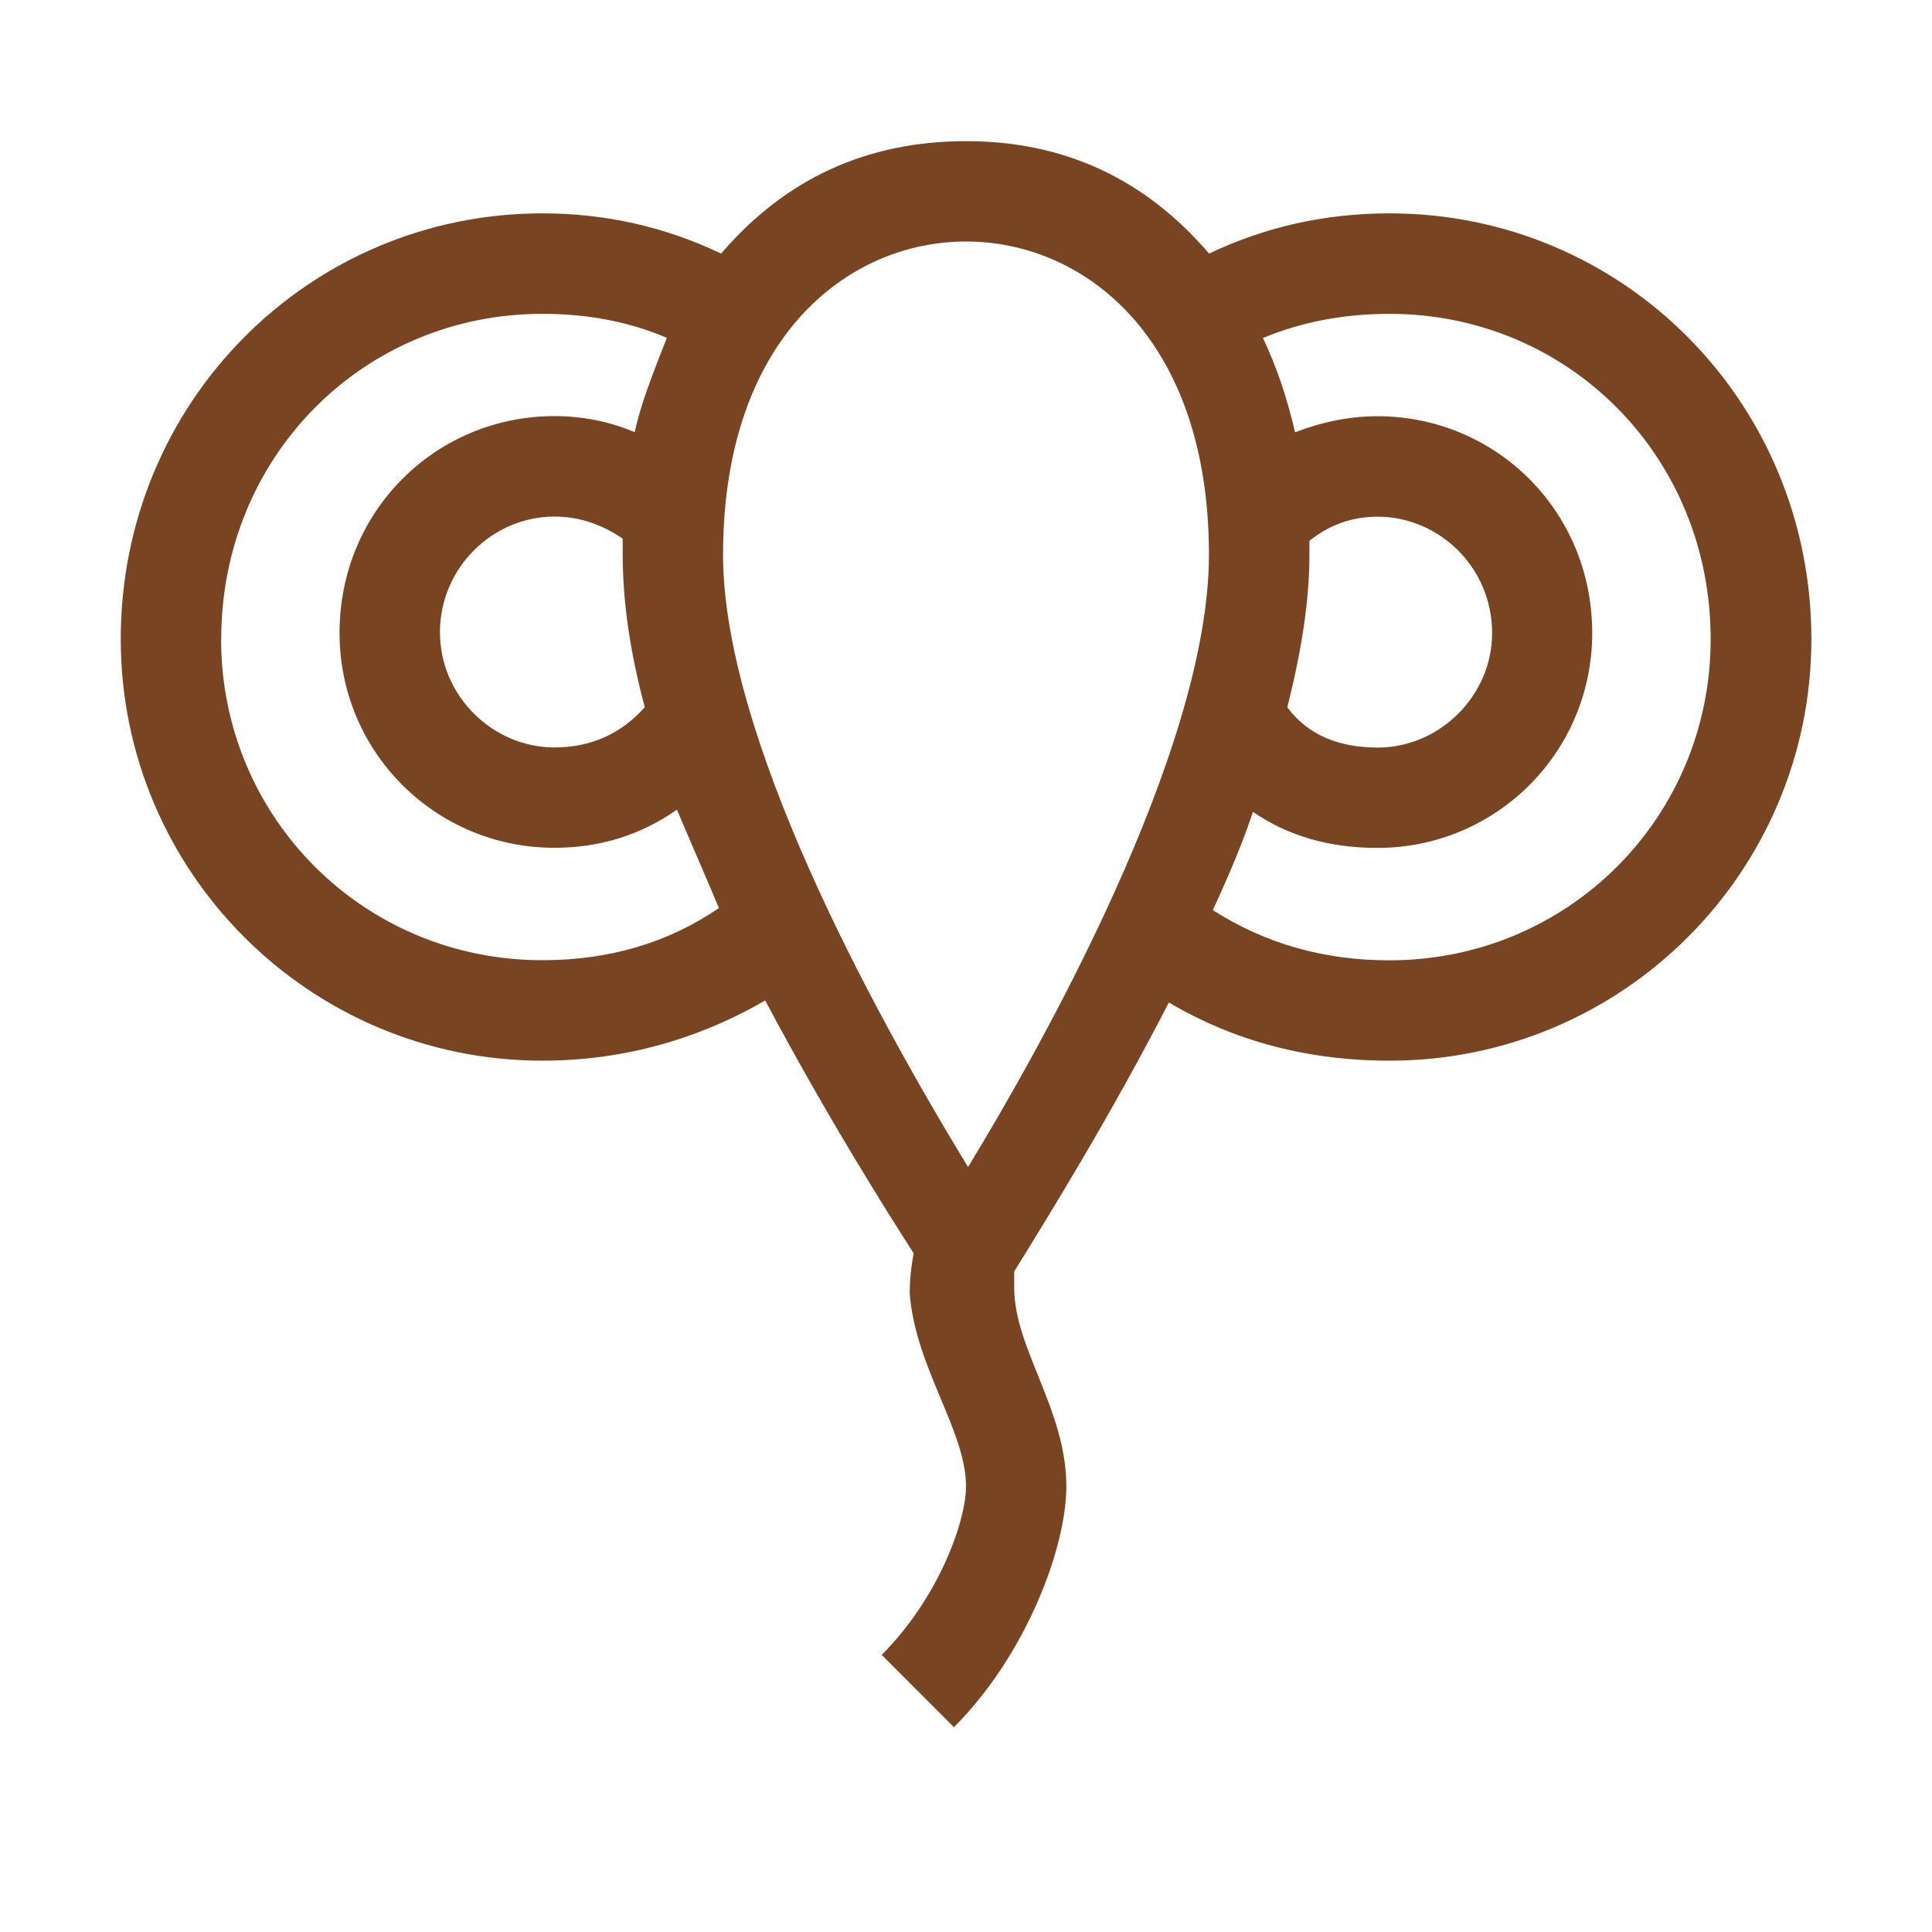 <?xml version="1.0" encoding="UTF-8" standalone="no"?>
<!-- Created with Inkscape (http://www.inkscape.org/) -->

<svg
   width="16"
   height="16"
   viewBox="0 0 16 16"
   version="1.1"
   id="svg5"
   inkscape:version="1.2.2 (732a01da63, 2022-12-09)"
   sodipodi:docname="16800.svg"
   inkscape:export-filename="..\0000.png"
   inkscape:export-xdpi="96"
   inkscape:export-ydpi="96"
   xml:space="preserve"
   xmlns:inkscape="http://www.inkscape.org/namespaces/inkscape"
   xmlns:sodipodi="http://sodipodi.sourceforge.net/DTD/sodipodi-0.dtd"
   xmlns="http://www.w3.org/2000/svg"
   xmlns:svg="http://www.w3.org/2000/svg"><sodipodi:namedview
     id="namedview7"
     pagecolor="#ffffff"
     bordercolor="#666666"
     borderopacity="1.0"
     inkscape:pageshadow="2"
     inkscape:pageopacity="0"
     inkscape:pagecheckerboard="0"
     inkscape:document-units="px"
     showgrid="true"
     width="16mm"
     units="px"
     inkscape:zoom="63.866764"
     inkscape:cx="4.188407"
     inkscape:cy="5.3235827"
     inkscape:window-width="1680"
     inkscape:window-height="998"
     inkscape:window-x="-8"
     inkscape:window-y="-8"
     inkscape:window-maximized="1"
     inkscape:current-layer="layer1"
     showguides="true"
     inkscape:guide-bbox="true"
     inkscape:snap-bbox="true"
     inkscape:bbox-paths="true"
     inkscape:bbox-nodes="true"
     inkscape:snap-global="true"
     inkscape:showpageshadow="2"
     inkscape:deskcolor="#ffffff"><inkscape:grid
       type="xygrid"
       id="grid828"
       originx="0"
       originy="0" /></sodipodi:namedview><defs
     id="defs2" /><g
     inkscape:label="Layer 1"
     inkscape:groupmode="layer"
     id="layer1"><path
       d="m 8.399,10.663 c 0,0.505 0.432,1.011 0.432,1.646 0,0.512 -0.336,1.4 -0.931,1.995 L 7.302,13.705 C 7.771,13.236 8,12.602 8,12.309 8,11.848 7.582,11.329 7.534,10.713 c 0,-0.111 0.011,-0.222 0.033,-0.333 C 7.365,10.065 6.853,9.258 6.337,8.285 5.9,8.54 5.276,8.784 4.492,8.784 2.564,8.784 1,7.22 1,5.292 1,3.329 2.561,1.767 4.492,1.767 c 0.521,0 1.014,0.111 1.48,0.333 0.532,-0.621 1.208,-0.931 2.029,-0.931 0.809,0 1.48,0.31 2.012,0.931 0.466,-0.222 0.964,-0.333 1.496,-0.333 1.93,0 3.492,1.561 3.492,3.525 0,1.928 -1.564,3.492 -3.492,3.492 -0.676,0 -1.286,-0.161 -1.829,-0.482 C 9.215,9.207 8.703,10.04 8.399,10.53 Z M 8,2 C 7.019,2 5.988,2.801 5.988,4.594 c 0,1.487 1.209,3.725 2.029,5.071 C 8.607,8.696 10.012,6.217 10.012,4.594 10.012,2.801 8.981,2 8,2 Z M 1.831,5.292 c 0,1.479 1.182,2.66 2.66,2.66 0.554,0 1.042,-0.144 1.463,-0.432 C 5.907,7.405 5.654,6.821 5.606,6.705 5.306,6.916 4.968,7.021 4.591,7.021 c -0.985,0 -1.779,-0.794 -1.779,-1.779 0,-1.019 0.806,-1.796 1.779,-1.796 0.233,0 0.454,0.044 0.665,0.133 C 5.291,3.429 5.324,3.296 5.523,2.798 5.212,2.665 4.869,2.599 4.492,2.599 c -1.481,0 -2.66,1.179 -2.66,2.694 z m 8.546,1.43 c -0.083,0.248 -0.187,0.5 -0.333,0.815 0.432,0.277 0.92,0.416 1.463,0.416 1.479,0 2.66,-1.182 2.66,-2.66 0,-1.514 -1.179,-2.694 -2.66,-2.694 -0.377,0 -0.726,0.067 -1.048,0.2 0.111,0.233 0.2,0.493 0.266,0.781 0.233,-0.089 0.46,-0.133 0.682,-0.133 0.973,0 1.779,0.777 1.779,1.796 0,0.985 -0.794,1.779 -1.779,1.779 -0.399,0 -0.743,-0.1 -1.031,-0.299 z M 3.644,5.242 c 0,0.516 0.432,0.948 0.948,0.948 0.299,0 0.549,-0.111 0.748,-0.333 C 5.218,5.403 5.157,4.982 5.157,4.594 V 4.461 C 4.979,4.339 4.791,4.278 4.591,4.278 c -0.504,0 -0.948,0.416 -0.948,0.964 z m 7.2,-0.648 c 0,0.375 -0.063,0.785 -0.183,1.264 0.166,0.222 0.416,0.333 0.748,0.333 0.516,0 0.948,-0.432 0.948,-0.948 0,-0.549 -0.444,-0.964 -0.948,-0.964 -0.211,0 -0.399,0.067 -0.565,0.2 z"
       id="path244"
       style="fill:#784421;fill-opacity:1;stroke-width:1"
       sodipodi:nodetypes="ssccscccssscscsssccssscssssccsssccssccsssccssscsscscssscssscs" /></g></svg>
